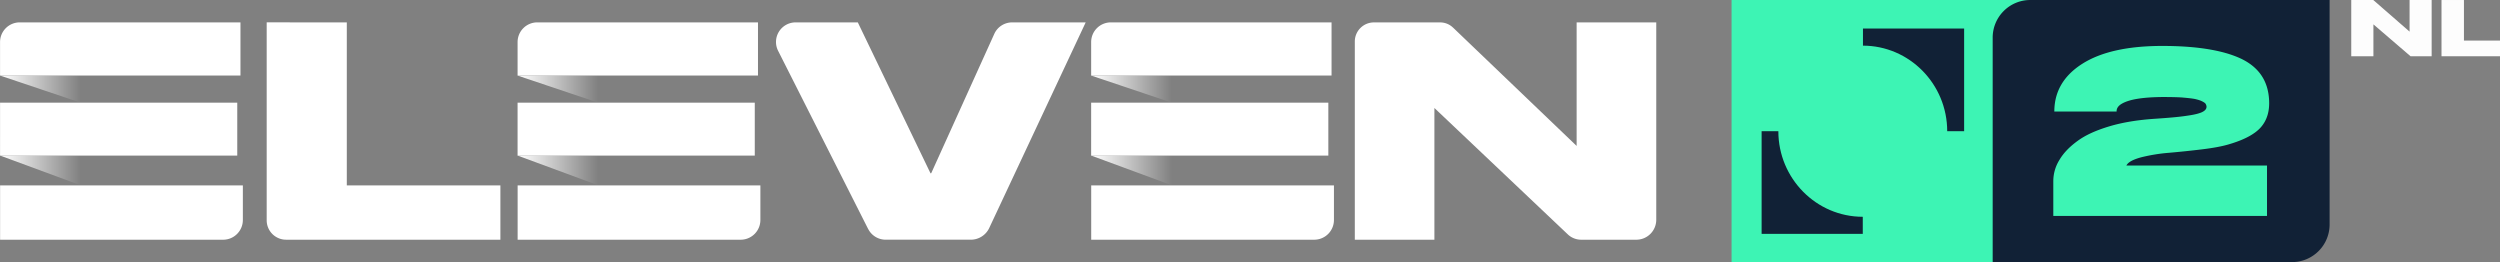 <svg width="800" height="83.873" version="1.1" viewBox="0 0 211.67 22.191" xmlns="http://www.w3.org/2000/svg" xmlns:xlink="http://www.w3.org/1999/xlink">
 <rect x="0" y="0" width="211.67" height="22.191" fill="#808080" stroke="none"/>
 <defs>
  <linearGradient id="b" x2="3.436" y1="17.075" y2="17.075" gradientTransform="matrix(1.992 0 0 .734 .001 1.904)" gradientUnits="userSpaceOnUse" xlink:href="#a"/>
  <linearGradient id="a">
   <stop stop-color="#fff" offset="0"/>
   <stop stop-color="#fff" stop-opacity="0" offset="1"/>
  </linearGradient>
  <linearGradient id="c" x2="3.281" y1="8.058" y2="8.058" gradientTransform="matrix(2.085 0 0 .701 .001 1.904)" gradientUnits="userSpaceOnUse" xlink:href="#a"/>
  <linearGradient id="d" x1="22.006" x2="25.441" y1="17.074" y2="17.074" gradientTransform="matrix(1.991 0 0 .734 .001 1.904)" gradientUnits="userSpaceOnUse" xlink:href="#a"/>
  <linearGradient id="e" x1="21.017" x2="24.298" y1="8.058" y2="8.058" gradientTransform="matrix(2.085 0 0 .701 .001 1.904)" gradientUnits="userSpaceOnUse" xlink:href="#a"/>
  <linearGradient id="f" x1="46.389" x2="49.824" y1="17.075" y2="17.075" gradientTransform="matrix(1.992 0 0 .734 .001 1.904)" gradientUnits="userSpaceOnUse" xlink:href="#a"/>
  <linearGradient id="g" x1="44.304" x2="47.586" y1="8.058" y2="8.058" gradientTransform="matrix(2.085 0 0 .701 .001 1.904)" gradientUnits="userSpaceOnUse" xlink:href="#a"/>
 </defs>
 <g transform="matrix(.161 0 0 .161 -26.45 -0)">
  <path class="st8" d="m1074.9 0h157.74l-19.837 137.9h-137.9z" fill="#3df4b4"/>
  <path class="st9" d="m1143.9 24c24.5 0 44.4 20.2 44.4 45h8.9v-54h-53.2v9zm-53.2 45v54h53.2v-9c-24.5 0-44.4-20.2-44.4-45z" fill="#112136"/>
 </g>
 <path d="m29.363 1.894v13.801h13.004v4.6h-18.144a1.643 1.643 0 0 1-1.643-1.642v-16.76zm44.14 17.492-7.622-15.084a1.659 1.659 0 0 1 1.481-2.407h5.267l6.144 12.755c0.016 0.034 0.062 0.032 0.078 0l5.333-11.78c0.268-0.594 0.86-0.975 1.512-0.975h6.227l-8.168 17.411c-0.284 0.604-0.891 0.988-1.558 0.988h-7.21c-0.626 0-1.198-0.351-1.481-0.909zm49.526-17.047 10.461 10.016v-10.461h6.741l1e-3 0.003v16.709a1.69 1.69 0 0 1-1.69 1.69h-4.667a1.65 1.65 0 0 1-1.145-0.464l-11.282-10.689v11.152h-6.739v-16.778c0-0.895 0.724-1.62 1.62-1.62h5.606c0.41 0 0.802 0.16 1.094 0.445zm-102.67 4.056v-4.501h-18.687c-0.921 0-1.668 0.747-1.668 1.667v2.834zm-20.351 9.301v4.6h18.884c0.923 0 1.67-0.748 1.67-1.67v-2.93zm-0.003-7.001h20.083v4.477h-20.084z" fill="#fff" fill-rule="evenodd" stroke-width="1.341"/>
 <path d="m0.001 13.17 6.843 2.524v-2.524z" fill="url(#b)" fill-rule="evenodd" stroke-width="1.341"/>
 <path d="m0.001 6.397 6.843 2.301v-2.301z" fill="url(#c)" fill-rule="evenodd" stroke-width="1.341"/>
 <path d="m64.177 6.395v-4.501h-18.687a1.668 1.668 0 0 0-1.667 1.667v2.834zm-20.35 9.301v4.6h18.883a1.67 1.67 0 0 0 1.67-1.67v-2.93zm-0.005-7.001h20.083v4.477h-20.083z" fill="#fff" fill-rule="evenodd" stroke-width="1.341"/>
 <path d="m43.818 13.17 6.841 2.524v-2.524z" fill="url(#d)" fill-rule="evenodd" stroke-width="1.341"/>
 <path d="m43.818 6.397 6.841 2.301v-2.301z" fill="url(#e)" fill-rule="evenodd" stroke-width="1.341"/>
 <path d="m112.74 6.395v-4.501h-18.687a1.668 1.668 0 0 0-1.667 1.667v2.834zm-20.35 9.301v4.6h18.884a1.67 1.67 0 0 0 1.668-1.67v-2.93zm-0.004-7.001h20.082v4.477h-20.083z" fill="#fff" fill-rule="evenodd" stroke-width="1.341"/>
 <path d="m92.383 13.17 6.843 2.524v-2.524z" fill="url(#f)" fill-rule="evenodd" stroke-width="1.341"/>
 <path d="m92.383 6.397 6.843 2.301v-2.301z" fill="url(#g)" fill-rule="evenodd" stroke-width="1.341"/>
 <g transform="translate(59.468 5.645)" stroke-width="1.341">
  <path d="m112.44-5.645a3.184 3.184 0 0 0-3.192 3.192v18.999h25.335a3.185 3.185 0 0 0 3.192-3.192v-18.999h-21.08z" fill="#112136" fill-rule="evenodd"/>
  <path d="m119.74 3.797c-9e-3 -0.255 0.127-0.472 0.422-0.649s0.728-0.325 1.308-0.422c0.581-0.098 1.288-0.148 2.134-0.157 0.64 0 1.2 0.009 1.673 0.039 0.472 0.04 0.836 0.079 1.092 0.127 0.255 0.059 0.452 0.118 0.609 0.197 0.157 0.078 0.255 0.148 0.295 0.207a0.577 0.577 0 0 1 0.079 0.216c0.019 0.197-0.099 0.354-0.354 0.483-0.255 0.127-0.697 0.235-1.347 0.323-0.649 0.099-1.564 0.177-2.744 0.255-1.416 0.099-2.685 0.306-3.796 0.64-1.112 0.335-2.006 0.738-2.674 1.23-0.679 0.492-1.191 1.022-1.534 1.603a3.407 3.407 0 0 0-0.522 1.811v2.939h18.094v-4.266h-11.908c0.138-0.284 0.571-0.52 1.288-0.708a14.548 14.548 0 0 1 2.312-0.373 83.031 83.031 0 0 0 2.753-0.286c1.003-0.118 1.76-0.266 2.291-0.422 1.328-0.384 2.243-0.876 2.753-1.465 0.511-0.59 0.738-1.348 0.688-2.281-0.078-1.634-0.874-2.803-2.389-3.521-1.516-0.708-3.737-1.073-6.658-1.073-2.94 0-5.201 0.512-6.776 1.516-1.573 1.002-2.361 2.35-2.361 4.041z" fill="#3df4b4"/>
 </g>
 <g transform="matrix(.28 0 0 .28 58.032 -.041)" fill="#fff" stroke="#000">
  <g transform="matrix(1.09 0 0 .87 -5.118 -.011)" opacity=".98" stroke-width="1.112" aria-label="L">
   <g fill="#fff" opacity="1">
    <path transform="scale(.894 1.119)" d="m550.19 0.162v17.471h19.582v-4.869h-12.621v-12.602h-0.623z" color="#ffffff" color-rendering="auto" dominant-baseline="auto" fill="#fff" image-rendering="auto" shape-rendering="auto" solid-color="#ffffff" stop-color="#ffffff" stroke="none" style="font-feature-settings:normal;font-variant-alternates:normal;font-variant-caps:normal;font-variant-east-asian:normal;font-variant-ligatures:normal;font-variant-numeric:normal;font-variant-position:normal;font-variation-settings:normal;inline-size:0;isolation:auto;mix-blend-mode:normal;shape-margin:0;shape-padding:0;text-decoration-color:#ffffff;text-decoration-line:none;text-decoration-style:solid;text-indent:0;text-orientation:mixed;text-transform:none;white-space:normal"/>
   </g>
  </g>
  <g transform="matrix(1.095 0 0 .866 -5.118 -.011)" opacity=".98" stroke-width="1.117" aria-label="N">
   <g fill="#fff" opacity="1">
    <path d="m464.7 0.182v19.639h6.121v-11.129l10.249 11.129h5.832v-19.639h-6.096v11.039l-10.024-11.039z" color="#ffffff" color-rendering="auto" dominant-baseline="auto" fill="#fff" image-rendering="auto" shape-rendering="auto" solid-color="#ffffff" stop-color="#ffffff" stroke="none" style="font-feature-settings:normal;font-variant-alternates:normal;font-variant-caps:normal;font-variant-east-asian:normal;font-variant-ligatures:normal;font-variant-numeric:normal;font-variant-position:normal;font-variation-settings:normal;inline-size:0;isolation:auto;mix-blend-mode:normal;shape-margin:0;shape-padding:0;text-decoration-color:#ffffff;text-decoration-line:none;text-decoration-style:solid;text-indent:0;text-orientation:mixed;text-transform:none;white-space:normal"/>
   </g>
  </g>
 </g>
</svg>
